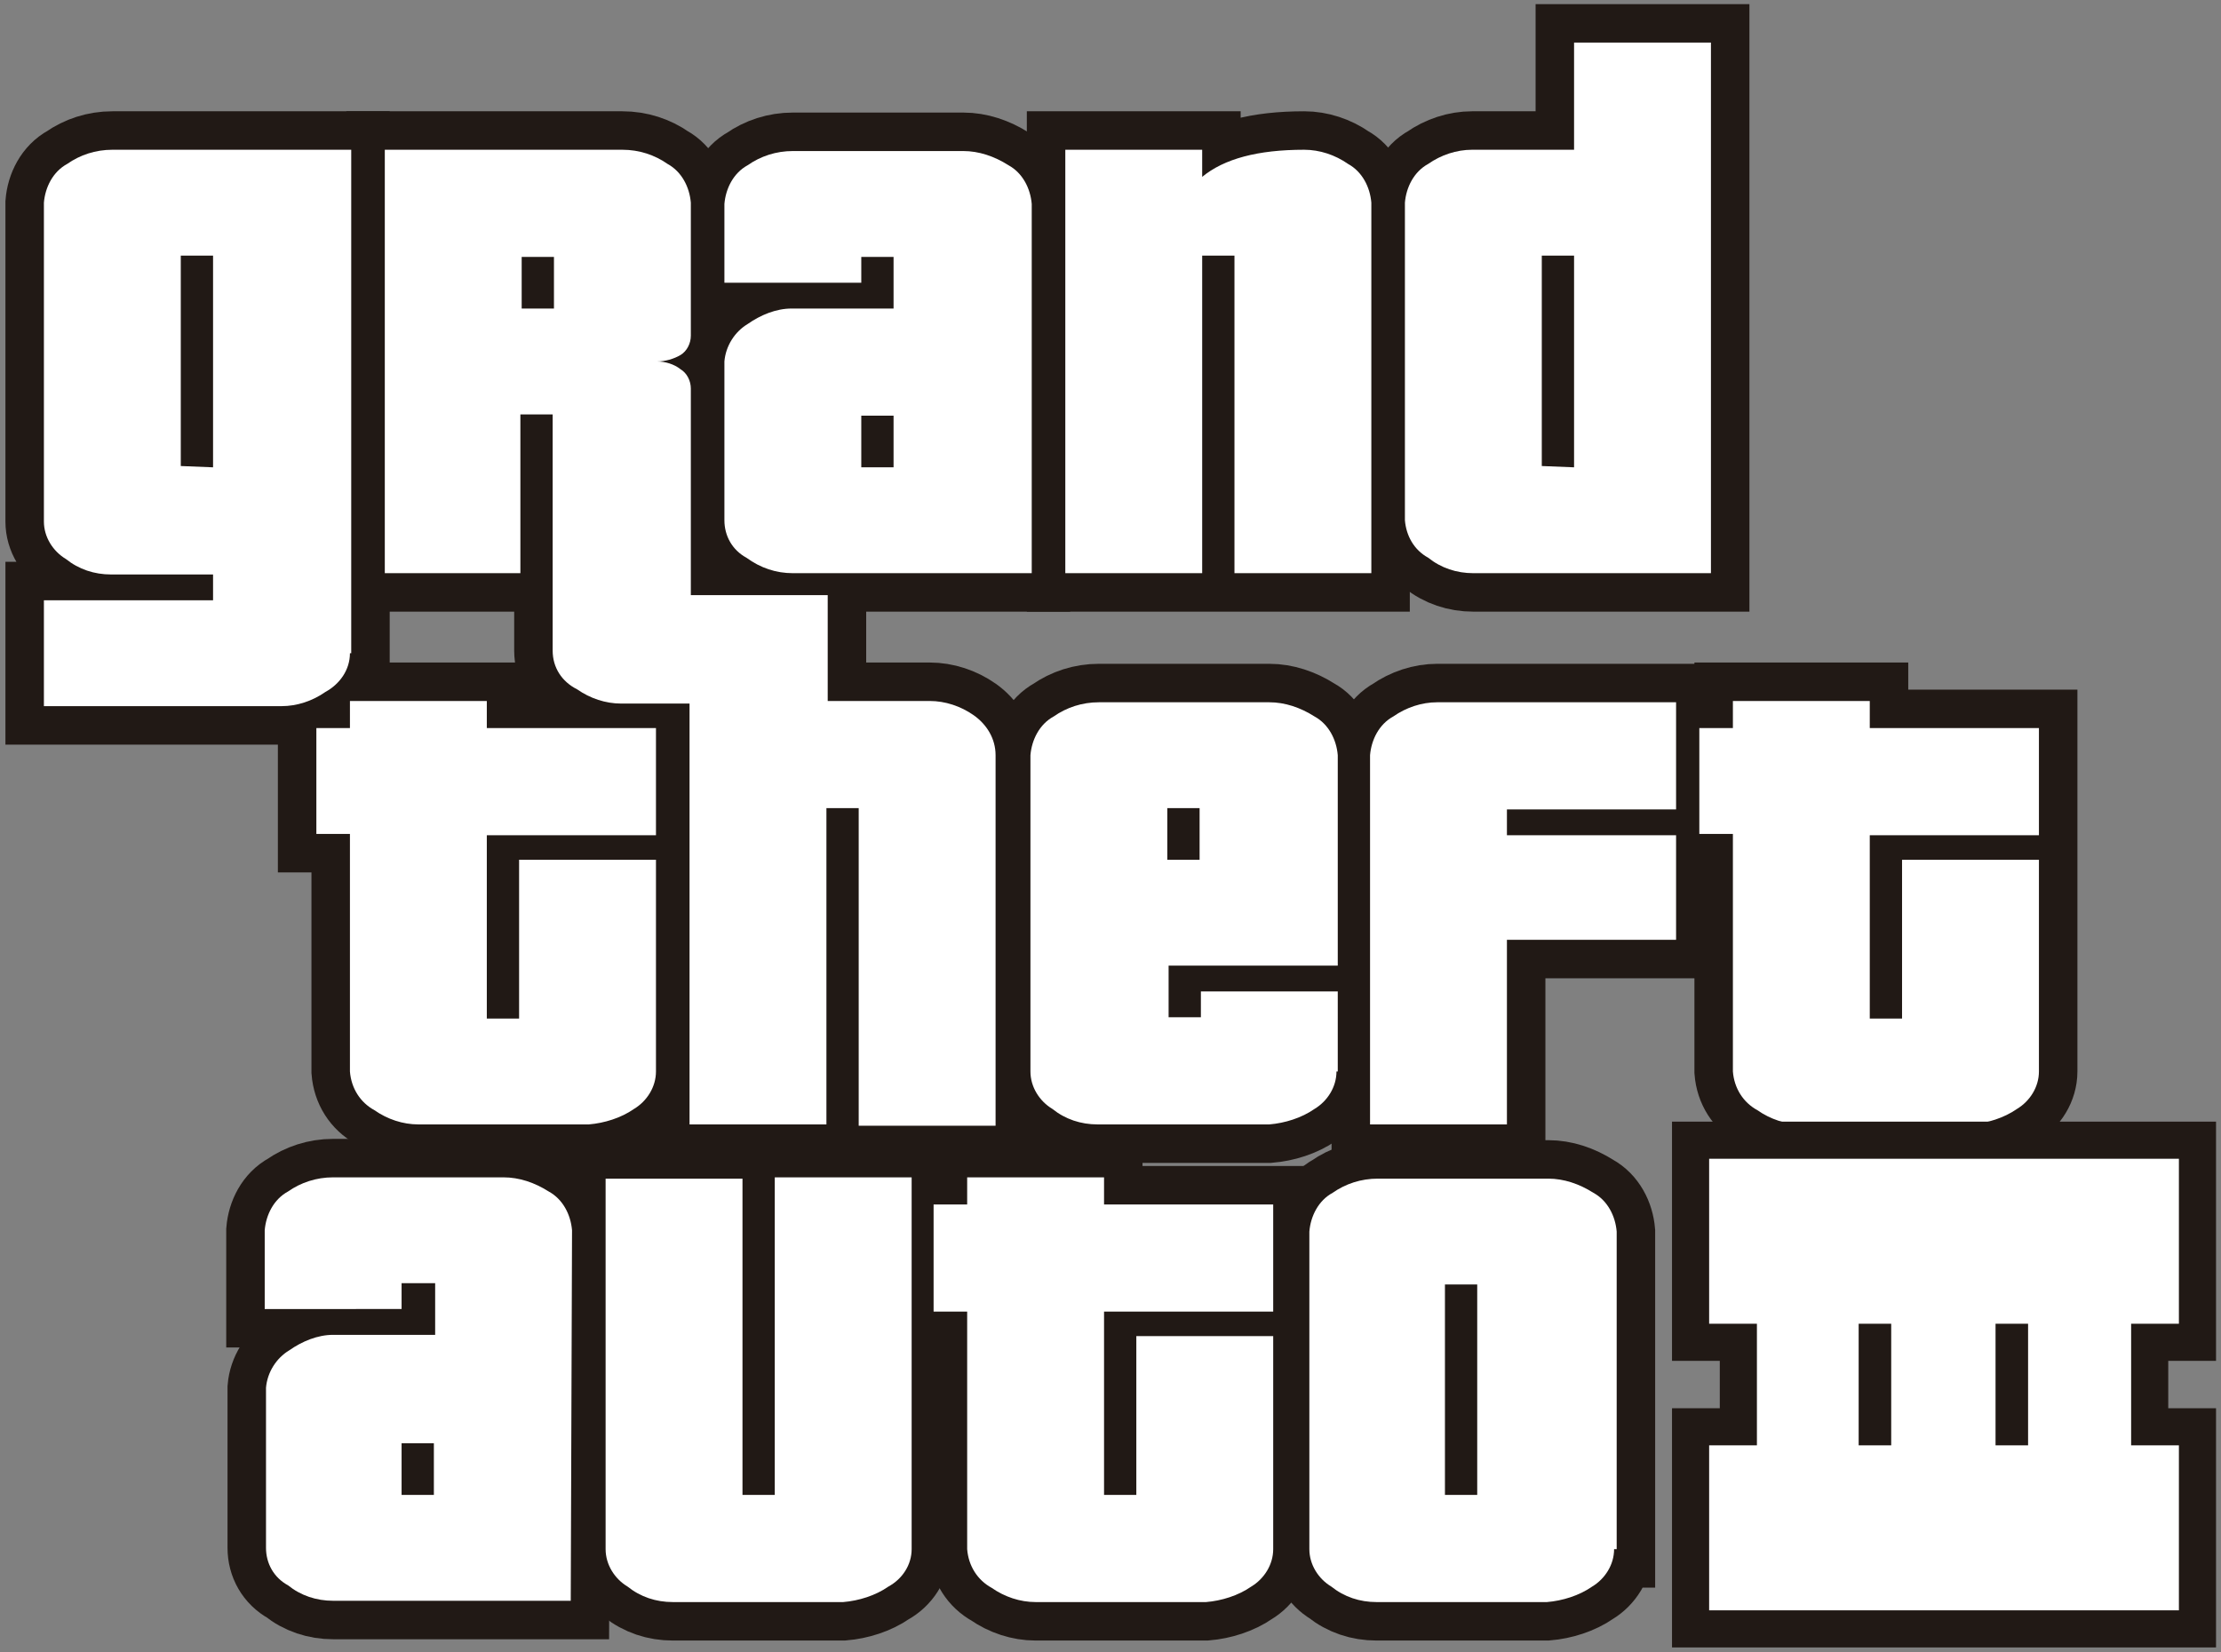 <?xml version="1.0" encoding="utf-8"?>
<!-- Generator: Adobe Illustrator 19.2.0, SVG Export Plug-In . SVG Version: 6.00 Build 0)  -->
<svg version="1.1" id="Camada_1" xmlns="http://www.w3.org/2000/svg" xmlns:xlink="http://www.w3.org/1999/xlink" x="0px" y="0px"
	 viewBox="0 0 172 128" style="enable-background:new 0 0 172 128;" xml:space="preserve">
<rect x="0" y="0" width="172" height="128" fill="#808080" stroke="none"/>
<style type="text/css">
	.st0{fill:#FFFFFF;stroke:#211915;stroke-width:5.96;stroke-miterlimit:2.61;}
	.st1{fill:#FFFFFF;}
	.st2{fill:#211915;stroke:#211915;stroke-width:5.23;stroke-miterlimit:2.61;}
	.st3{fill:#FFFFFF;stroke:#211915;stroke-width:0.52;stroke-miterlimit:2.61;}
	.st4{fill:#211915;}
</style>
<title>Ativo 2</title>
<g>
	<path class="st0" d="M27.1,50.6c0,1.3-0.8,2.4-1.9,3c-1,0.7-2.2,1.1-3.4,1.1H3.4v-8.2h13.1v-2H8.6c-1.3,0-2.5-0.4-3.5-1.2
		c-1-0.6-1.7-1.7-1.7-2.9V15.7c0.1-1.2,0.7-2.4,1.8-3c1-0.7,2.2-1.1,3.5-1.1h18.5v39H27.1z M16.5,36.2V19.8H14v16.3L16.5,36.2
		L16.5,36.2z"/>
	<path class="st0" d="M79.8,44.4H61.4c-1.3,0-2.5-0.4-3.6-1.2c-1.1-0.6-1.7-1.7-1.7-2.9V28c0.1-1.2,0.8-2.3,1.8-2.9
		c1-0.7,2.2-1.2,3.4-1.2h7.9v-4h-2.5v2H56.1v-6.1c0.1-1.2,0.7-2.4,1.8-3c1-0.7,2.2-1.1,3.5-1.1h13.2c1.2,0,2.4,0.4,3.5,1.1
		c1.1,0.6,1.7,1.8,1.8,3v28.6H79.8z M69.2,36.2v-4h-2.5v4H69.2z"/>
	<path class="st0" d="M106.2,44.4H95.6V19.8h-2.5v24.6H82.5V11.6h10.6v2.1c1.7-1.4,4.3-2.1,7.9-2.1c1.2,0,2.4,0.4,3.4,1.1
		c1.1,0.6,1.7,1.8,1.8,3V44.4L106.2,44.4z"/>
	<path class="st0" d="M132.5,44.4h-18.4c-1.3,0-2.5-0.4-3.5-1.2c-1.1-0.6-1.7-1.7-1.8-2.9V15.7c0.1-1.2,0.7-2.4,1.8-3
		c1-0.7,2.2-1.1,3.4-1.1h7.9V3.3h10.6V44.4L132.5,44.4z M121.9,36.2V19.8h-2.5v16.3L121.9,36.2z"/>
	<path class="st0" d="M50.8,83c0,1.2-0.7,2.3-1.7,2.9c-1,0.7-2.3,1.1-3.5,1.2H32.4c-1.2,0-2.4-0.4-3.4-1.1c-1.1-0.6-1.8-1.7-1.9-3
		V64.6h-2.6v-8.2h2.6v-2.1h10.6v2.1h13.1v8.3H37.7v14.2h2.5V66.6h10.6V83z"/>
	<path class="st0" d="M103.5,83c0,1.2-0.7,2.3-1.7,2.9c-1,0.7-2.3,1.1-3.5,1.2H85c-1.3,0-2.5-0.4-3.5-1.2c-1-0.6-1.7-1.7-1.7-2.9
		V58.5c0.1-1.2,0.7-2.4,1.8-3c1-0.7,2.2-1.1,3.5-1.1h13.2c1.2,0,2.4,0.4,3.5,1.1c1.1,0.6,1.7,1.8,1.8,3v16.3H90.5v4H93v-2h10.6V83
		H103.5z M92.9,66.6v-4h-2.5v4H92.9z"/>
	<path class="st0" d="M129.8,72.8h-13.1v14.3h-10.6V58.5c0.1-1.2,0.7-2.4,1.8-3c1-0.7,2.2-1.1,3.4-1.1h18.5v8.3h-13.1v2h13.1V72.8z"
		/>
	<path class="st0" d="M157.9,83c0,1.2-0.7,2.3-1.7,2.9c-1,0.7-2.3,1.1-3.5,1.2h-13.2c-1.2,0-2.4-0.4-3.4-1.1c-1.1-0.6-1.8-1.7-1.9-3
		V64.6h-2.6v-8.2h2.6v-2.1h10.6v2.1h13.1v8.3h-13.1v14.2h2.5V66.6h10.6V83L157.9,83z"/>
	<path class="st0" d="M44.2,124H25.8c-1.3,0-2.5-0.4-3.5-1.2c-1.1-0.6-1.7-1.7-1.7-2.9v-12.4c0.1-1.2,0.8-2.3,1.8-2.9
		c1-0.7,2.2-1.2,3.4-1.2h7.9v-4h-2.6v2H20.5v-6.1c0.1-1.2,0.7-2.4,1.8-3c1-0.7,2.2-1.1,3.5-1.1H39c1.2,0,2.4,0.4,3.5,1.1
		c1.1,0.6,1.7,1.8,1.8,3L44.2,124L44.2,124z M33.6,115.8v-4h-2.5v4H33.6z"/>
	<path class="st0" d="M70.6,120c0,1.2-0.7,2.3-1.8,2.9c-1,0.7-2.3,1.1-3.5,1.2H52.1c-1.3,0-2.5-0.4-3.5-1.2c-1-0.6-1.7-1.7-1.7-2.9
		V91.3h10.6v24.5H60V91.2h10.6L70.6,120L70.6,120z"/>
	<path class="st0" d="M98.6,120c0,1.2-0.7,2.3-1.7,2.9c-1,0.7-2.3,1.1-3.5,1.2H80.2c-1.2,0-2.4-0.4-3.4-1.1c-1.1-0.6-1.8-1.7-1.9-3
		v-18.4h-2.6v-8.3h2.6v-2.1h10.6v2.1h13.1v8.3H85.5v14.2H88v-12.3h10.6L98.6,120L98.6,120z"/>
	<path class="st0" d="M125,120c0,1.2-0.7,2.3-1.7,2.9c-1,0.7-2.3,1.1-3.5,1.2h-13.2c-1.3,0-2.5-0.4-3.5-1.2c-1-0.6-1.7-1.7-1.7-2.9
		V95.4c0.1-1.2,0.7-2.4,1.8-3c1-0.7,2.2-1.1,3.5-1.1h13.2c1.2,0,2.4,0.4,3.5,1.1c1.1,0.6,1.7,1.8,1.8,3V120H125z M114.4,115.8V99.5
		h-2.5v16.3H114.4z"/>
	<polygon class="st0" points="42.9,19.8 40.3,19.8 40.3,23.9 42.9,23.9 	"/>
	<path class="st0" d="M75.4,55.4c-1-0.7-2.2-1.1-3.4-1.1h-7.9v-8.2H53.5v-16c0-0.6-0.3-1.2-0.8-1.5c-0.5-0.4-1.2-0.6-1.8-0.6
		c0.6,0,1.3-0.2,1.8-0.5s0.8-0.9,0.8-1.5V15.7c-0.1-1.2-0.7-2.4-1.8-3c-1-0.7-2.2-1.1-3.5-1.1H29.8v32.8h10.5V32.1h2.5v6.6l0,0v11.7
		c0,1.3,0.7,2.4,1.9,3c1,0.7,2.2,1.1,3.4,1.1h5.3v32.6H64V62.6h2.5v24.6h10.6V58.5C77.1,57.2,76.4,56.1,75.4,55.4L75.4,55.4z
		 M40.4,23.9v-4h2.5v4H40.4z"/>
	<path class="st1" d="M27.1,50.6c0,1.3-0.8,2.4-1.9,3c-1,0.7-2.2,1.1-3.4,1.1H3.4v-8.2h13.1v-2H8.6c-1.3,0-2.5-0.4-3.5-1.2
		c-1-0.6-1.7-1.7-1.7-2.9V15.7c0.1-1.2,0.7-2.4,1.8-3c1-0.7,2.2-1.1,3.5-1.1h18.5v39H27.1z M16.5,36.2V19.8H14v16.3L16.5,36.2
		L16.5,36.2z"/>
	<path class="st1" d="M79.8,44.4H61.4c-1.3,0-2.5-0.4-3.6-1.2c-1.1-0.6-1.7-1.7-1.7-2.9V28c0.1-1.2,0.8-2.3,1.8-2.9
		c1-0.7,2.2-1.2,3.4-1.2h7.9v-4h-2.5v2H56.1v-6.1c0.1-1.2,0.7-2.4,1.8-3c1-0.7,2.2-1.1,3.5-1.1h13.2c1.2,0,2.4,0.4,3.5,1.1
		c1.1,0.6,1.7,1.8,1.8,3v28.6H79.8z M69.2,36.2v-4h-2.5v4H69.2z"/>
	<path class="st1" d="M106.2,44.4H95.6V19.8h-2.5v24.6H82.5V11.6h10.6v2.1c1.7-1.4,4.3-2.1,7.9-2.1c1.2,0,2.4,0.4,3.4,1.1
		c1.1,0.6,1.7,1.8,1.8,3V44.4L106.2,44.4z"/>
	<path class="st1" d="M132.5,44.4h-18.4c-1.3,0-2.5-0.4-3.5-1.2c-1.1-0.6-1.7-1.7-1.8-2.9V15.7c0.1-1.2,0.7-2.4,1.8-3
		c1-0.7,2.2-1.1,3.4-1.1h7.9V3.3h10.6V44.4L132.5,44.4z M121.9,36.2V19.8h-2.5v16.3L121.9,36.2z"/>
	<path class="st1" d="M50.8,83c0,1.2-0.7,2.3-1.7,2.9c-1,0.7-2.3,1.1-3.5,1.2H32.4c-1.2,0-2.4-0.4-3.4-1.1c-1.1-0.6-1.8-1.7-1.9-3
		V64.6h-2.6v-8.2h2.6v-2.1h10.6v2.1h13.1v8.3H37.7v14.2h2.5V66.6h10.6V83z"/>
	<path class="st1" d="M103.5,83c0,1.2-0.7,2.3-1.7,2.9c-1,0.7-2.3,1.1-3.5,1.2H85c-1.3,0-2.5-0.4-3.5-1.2c-1-0.6-1.7-1.7-1.7-2.9
		V58.5c0.1-1.2,0.7-2.4,1.8-3c1-0.7,2.2-1.1,3.5-1.1h13.2c1.2,0,2.4,0.4,3.5,1.1c1.1,0.6,1.7,1.8,1.8,3v16.3H90.5v4H93v-2h10.6V83
		H103.5z M92.9,66.6v-4h-2.5v4H92.9z"/>
	<path class="st1" d="M129.8,72.8h-13.1v14.3h-10.6V58.5c0.1-1.2,0.7-2.4,1.8-3c1-0.7,2.2-1.1,3.4-1.1h18.5v8.3h-13.1v2h13.1V72.8z"
		/>
	<path class="st1" d="M157.9,83c0,1.2-0.7,2.3-1.7,2.9c-1,0.7-2.3,1.1-3.5,1.2h-13.2c-1.2,0-2.4-0.4-3.4-1.1c-1.1-0.6-1.8-1.7-1.9-3
		V64.6h-2.6v-8.2h2.6v-2.1h10.6v2.1h13.1v8.3h-13.1v14.2h2.5V66.6h10.6V83L157.9,83z"/>
	<path class="st1" d="M44.2,124H25.8c-1.3,0-2.5-0.4-3.5-1.2c-1.1-0.6-1.7-1.7-1.7-2.9v-12.4c0.1-1.2,0.8-2.3,1.8-2.9
		c1-0.7,2.2-1.2,3.4-1.2h7.9v-4h-2.6v2H20.5v-6.1c0.1-1.2,0.7-2.4,1.8-3c1-0.7,2.2-1.1,3.5-1.1H39c1.2,0,2.4,0.4,3.5,1.1
		c1.1,0.6,1.7,1.8,1.8,3L44.2,124L44.2,124z M33.6,115.8v-4h-2.5v4H33.6z"/>
	<path class="st1" d="M70.6,120c0,1.2-0.7,2.3-1.8,2.9c-1,0.7-2.3,1.1-3.5,1.2H52.1c-1.3,0-2.5-0.4-3.5-1.2c-1-0.6-1.7-1.7-1.7-2.9
		V91.3h10.6v24.5H60V91.2h10.6L70.6,120L70.6,120z"/>
	<path class="st1" d="M98.6,120c0,1.2-0.7,2.3-1.7,2.9c-1,0.7-2.3,1.1-3.5,1.2H80.2c-1.2,0-2.4-0.4-3.4-1.1c-1.1-0.6-1.8-1.7-1.9-3
		v-18.4h-2.6v-8.3h2.6v-2.1h10.6v2.1h13.1v8.3H85.5v14.2H88v-12.3h10.6L98.6,120L98.6,120z"/>
	<path class="st1" d="M125,120c0,1.2-0.7,2.3-1.7,2.9c-1,0.7-2.3,1.1-3.5,1.2h-13.2c-1.3,0-2.5-0.4-3.5-1.2c-1-0.6-1.7-1.7-1.7-2.9
		V95.4c0.1-1.2,0.7-2.4,1.8-3c1-0.7,2.2-1.1,3.5-1.1h13.2c1.2,0,2.4,0.4,3.5,1.1c1.1,0.6,1.7,1.8,1.8,3V120H125z M114.4,115.8V99.5
		h-2.5v16.3H114.4z"/>
	<path class="st1" d="M75.4,55.4c-1-0.7-2.2-1.1-3.4-1.1h-7.9v-8.2H53.5v-16c0-0.6-0.3-1.2-0.8-1.5c-0.5-0.4-1.2-0.6-1.8-0.6
		c0.6,0,1.3-0.2,1.8-0.5s0.8-0.9,0.8-1.5V15.7c-0.1-1.2-0.7-2.4-1.8-3c-1-0.7-2.2-1.1-3.5-1.1H29.8v32.8h10.5V32.1h2.5v6.6l0,0v11.7
		c0,1.3,0.7,2.4,1.9,3c1,0.7,2.2,1.1,3.4,1.1h5.3v32.6H64V62.6h2.5v24.6h10.6V58.5C77.1,57.2,76.4,56.1,75.4,55.4L75.4,55.4z
		 M42.9,23.9h-2.5v-4h2.5V23.9z"/>
	<polygon class="st2" points="144.2,102.8 144.2,111.7 146.2,111.7 146.2,102.8 	"/>
	<polygon class="st2" points="154.7,111.7 156.8,111.7 156.8,102.8 154.7,102.8 	"/>
	<path class="st2" d="M169,102.8V89.5h-36.9v13.3h3.7v8.9h-3.7V125H169v-13.3h-3.7v-8.9H169z M144.2,111.7v-8.9h2v8.9H144.2z
		 M156.8,111.7h-2v-8.9h2V111.7z"/>
	<polygon class="st1" points="144.2,111.7 146.2,111.7 146.2,102.8 144.2,102.8 	"/>
	<polygon class="st1" points="154.7,111.7 156.8,111.7 156.8,102.8 154.7,102.8 	"/>
	<path class="st3" d="M169,102.8V89.5h-36.9v13.3h3.7v8.9h-3.7V125H169v-13.3h-3.7v-8.9H169z M146.2,111.7h-2v-8.9h2V111.7z
		 M156.8,111.7h-2v-8.9h2V111.7z"/>
	<polygon class="st4" points="146.2,111.7 144.2,111.7 144.2,102.8 146.2,102.8 	"/>
	<polygon class="st4" points="156.8,111.7 154.7,111.7 154.7,102.8 156.8,102.8 	"/>
</g>
</svg>
